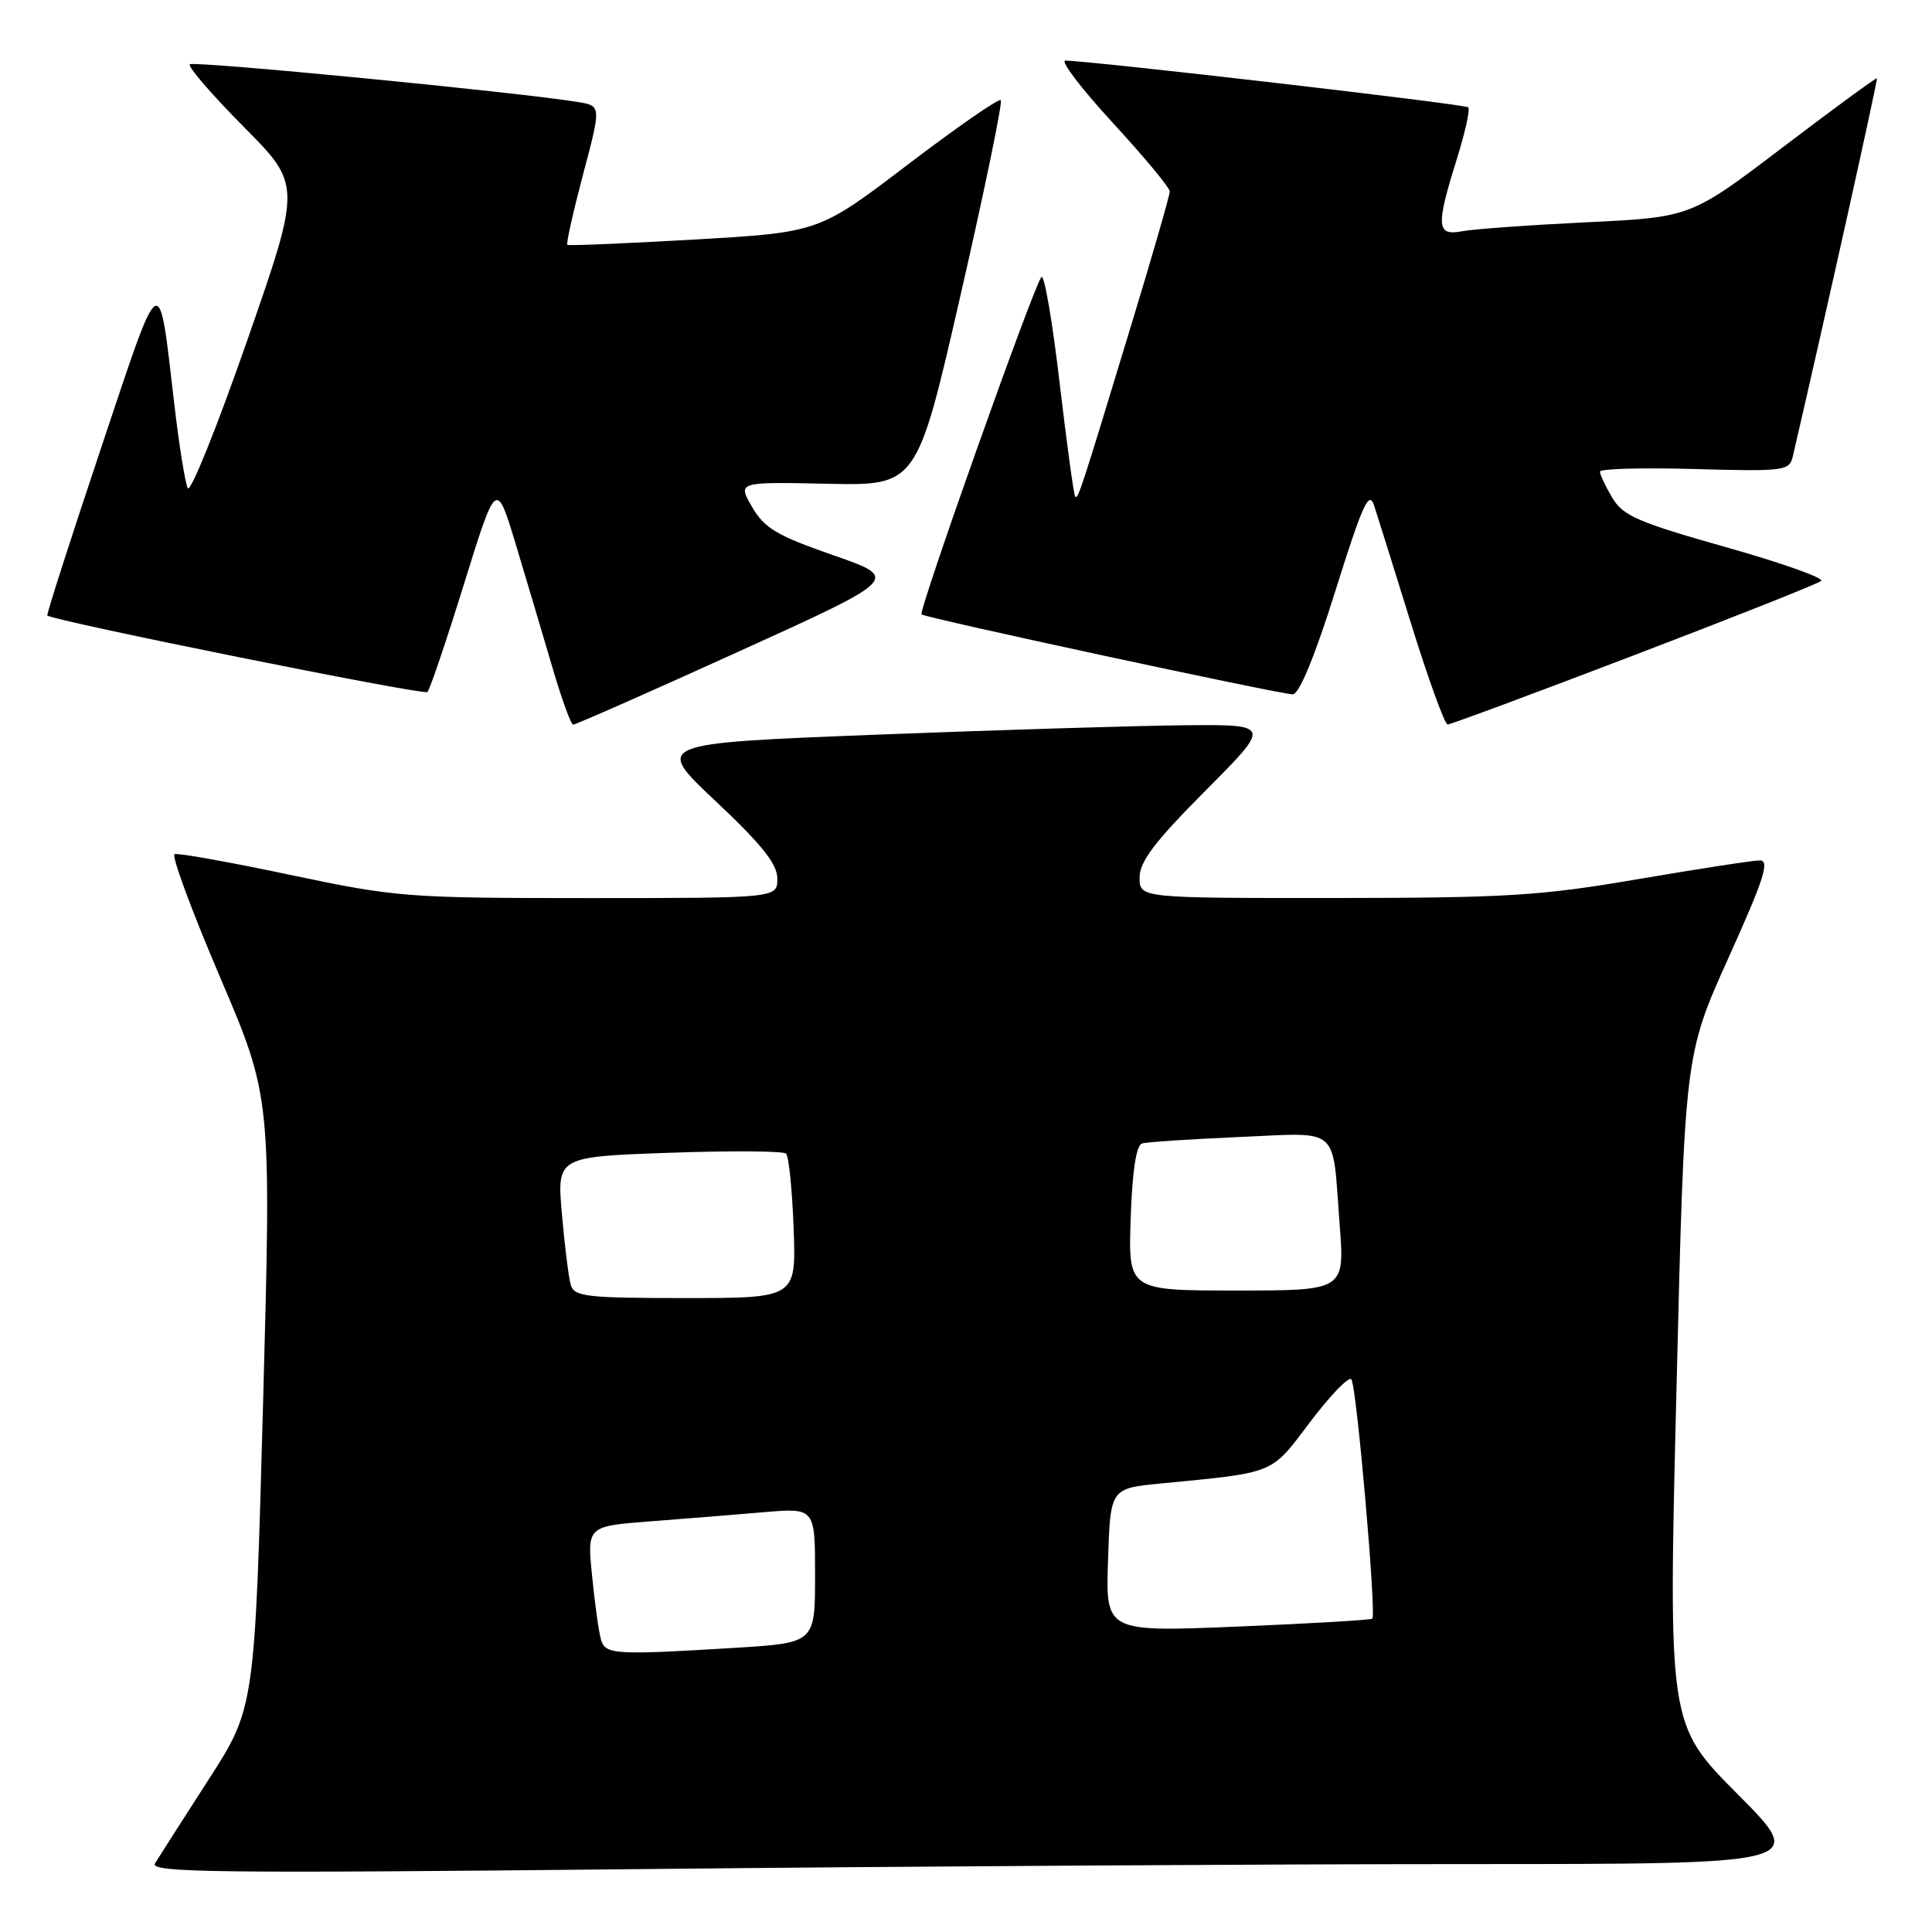 <?xml version="1.0" encoding="UTF-8" standalone="no"?>
<!DOCTYPE svg PUBLIC "-//W3C//DTD SVG 1.1//EN" "http://www.w3.org/Graphics/SVG/1.1/DTD/svg11.dtd" >
<svg xmlns="http://www.w3.org/2000/svg" xmlns:xlink="http://www.w3.org/1999/xlink" version="1.1" viewBox="0 0 256 256">
 <g >
 <path fill="currentColor"
d=" M 194.40 247.00 C 239.46 247.00 239.46 247.00 230.26 237.75 C 221.05 228.50 221.05 228.50 222.14 184.15 C 223.22 139.81 223.22 139.81 229.04 126.90 C 233.75 116.46 234.54 114.00 233.18 114.01 C 232.26 114.01 224.97 115.14 217.00 116.50 C 204.15 118.70 199.57 118.98 176.75 118.99 C 151.00 119.00 151.00 119.00 151.00 116.27 C 151.00 114.17 153.03 111.50 159.73 104.77 C 168.46 96.00 168.46 96.00 156.98 96.10 C 150.67 96.16 132.27 96.72 116.09 97.35 C 86.68 98.50 86.68 98.50 94.84 106.17 C 100.96 111.93 103.00 114.49 103.00 116.42 C 103.00 119.00 103.00 119.00 78.01 119.00 C 53.94 119.00 52.49 118.89 38.48 115.93 C 30.48 114.24 23.57 113.00 23.13 113.18 C 22.69 113.36 25.40 120.67 29.14 129.44 C 35.96 145.39 35.96 145.39 34.86 185.86 C 33.76 226.33 33.76 226.33 27.57 235.91 C 24.17 241.19 21.01 246.14 20.53 246.92 C 19.80 248.13 28.73 248.24 84.50 247.67 C 120.16 247.30 169.61 247.00 194.40 247.00 Z  M 97.87 86.34 C 119.24 76.64 119.24 76.64 110.41 73.57 C 102.94 70.97 101.29 69.99 99.65 67.17 C 97.73 63.85 97.73 63.85 109.61 64.10 C 121.50 64.36 121.50 64.36 127.29 39.05 C 130.48 25.14 132.87 13.53 132.61 13.27 C 132.34 13.01 126.81 16.85 120.31 21.79 C 108.50 30.79 108.50 30.79 92.00 31.74 C 82.92 32.26 75.35 32.58 75.18 32.44 C 75.00 32.30 75.94 28.10 77.26 23.11 C 79.67 14.03 79.67 14.03 76.59 13.52 C 68.80 12.23 25.63 8.04 25.15 8.52 C 24.85 8.82 28.06 12.53 32.27 16.78 C 39.94 24.50 39.94 24.50 32.73 45.19 C 28.76 56.57 25.23 65.35 24.88 64.69 C 24.54 64.04 23.73 59.00 23.09 53.50 C 20.98 35.45 21.49 35.14 13.37 59.43 C 9.33 71.50 6.14 81.45 6.27 81.56 C 7.18 82.29 56.17 92.16 56.63 91.70 C 56.96 91.38 59.14 84.93 61.49 77.36 C 65.76 63.61 65.76 63.61 68.32 72.05 C 69.72 76.70 71.89 83.99 73.14 88.25 C 74.38 92.51 75.65 96.01 75.95 96.02 C 76.25 96.03 86.12 91.68 97.87 86.34 Z  M 216.50 86.83 C 229.70 81.79 240.86 77.36 241.31 76.98 C 241.75 76.60 236.07 74.58 228.69 72.50 C 217.05 69.21 215.04 68.34 213.63 65.95 C 212.73 64.43 212.00 62.88 212.00 62.49 C 212.00 62.11 217.64 61.95 224.54 62.15 C 236.42 62.48 237.11 62.39 237.55 60.50 C 241.85 42.00 248.85 10.52 248.70 10.38 C 248.59 10.27 242.99 14.38 236.26 19.49 C 224.03 28.79 224.03 28.79 210.26 29.45 C 202.69 29.82 195.26 30.35 193.75 30.64 C 190.34 31.29 190.24 30.01 193.03 21.10 C 194.13 17.58 194.82 14.48 194.55 14.22 C 194.13 13.80 145.02 8.11 141.17 8.03 C 140.44 8.01 143.25 11.71 147.42 16.24 C 151.59 20.77 155.00 24.88 155.00 25.37 C 155.00 25.87 152.73 33.75 149.95 42.89 C 143.18 65.18 142.85 66.19 142.47 65.80 C 142.28 65.62 141.36 58.82 140.40 50.70 C 139.45 42.57 138.37 36.28 137.99 36.71 C 136.97 37.87 121.66 81.00 122.11 81.41 C 122.64 81.88 169.62 92.00 171.30 92.00 C 172.15 92.00 174.24 86.93 176.96 78.25 C 180.56 66.78 181.41 64.91 182.08 67.00 C 182.53 68.38 184.75 75.46 187.01 82.75 C 189.28 90.04 191.44 96.00 191.82 96.00 C 192.19 96.00 203.30 91.88 216.50 86.83 Z  M 79.63 217.25 C 79.35 216.29 78.82 212.51 78.46 208.86 C 77.79 202.23 77.79 202.23 86.15 201.59 C 90.74 201.24 97.54 200.69 101.25 200.37 C 108.00 199.80 108.00 199.80 108.00 208.75 C 108.00 217.70 108.00 217.70 97.34 218.35 C 81.41 219.32 80.21 219.25 79.63 217.25 Z  M 146.82 206.73 C 147.13 197.22 147.13 197.22 153.82 196.57 C 169.13 195.08 168.32 195.41 173.60 188.42 C 176.26 184.90 178.71 182.36 179.06 182.76 C 179.75 183.55 182.40 213.94 181.84 214.48 C 181.65 214.66 173.62 215.13 164.00 215.53 C 146.50 216.25 146.50 216.25 146.82 206.73 Z  M 75.63 170.25 C 75.35 169.29 74.82 165.08 74.46 160.89 C 73.79 153.28 73.79 153.28 88.65 152.75 C 96.82 152.46 103.80 152.51 104.16 152.86 C 104.52 153.21 104.97 157.66 105.16 162.75 C 105.50 172.00 105.50 172.00 90.82 172.00 C 77.69 172.00 76.08 171.81 75.63 170.25 Z  M 149.82 161.44 C 150.03 155.22 150.55 151.76 151.32 151.52 C 151.97 151.32 157.77 150.94 164.21 150.66 C 177.75 150.09 176.50 149.00 177.51 162.25 C 178.18 171.00 178.18 171.00 163.84 171.00 C 149.50 171.00 149.50 171.00 149.82 161.44 Z "/>
</g>
</svg>